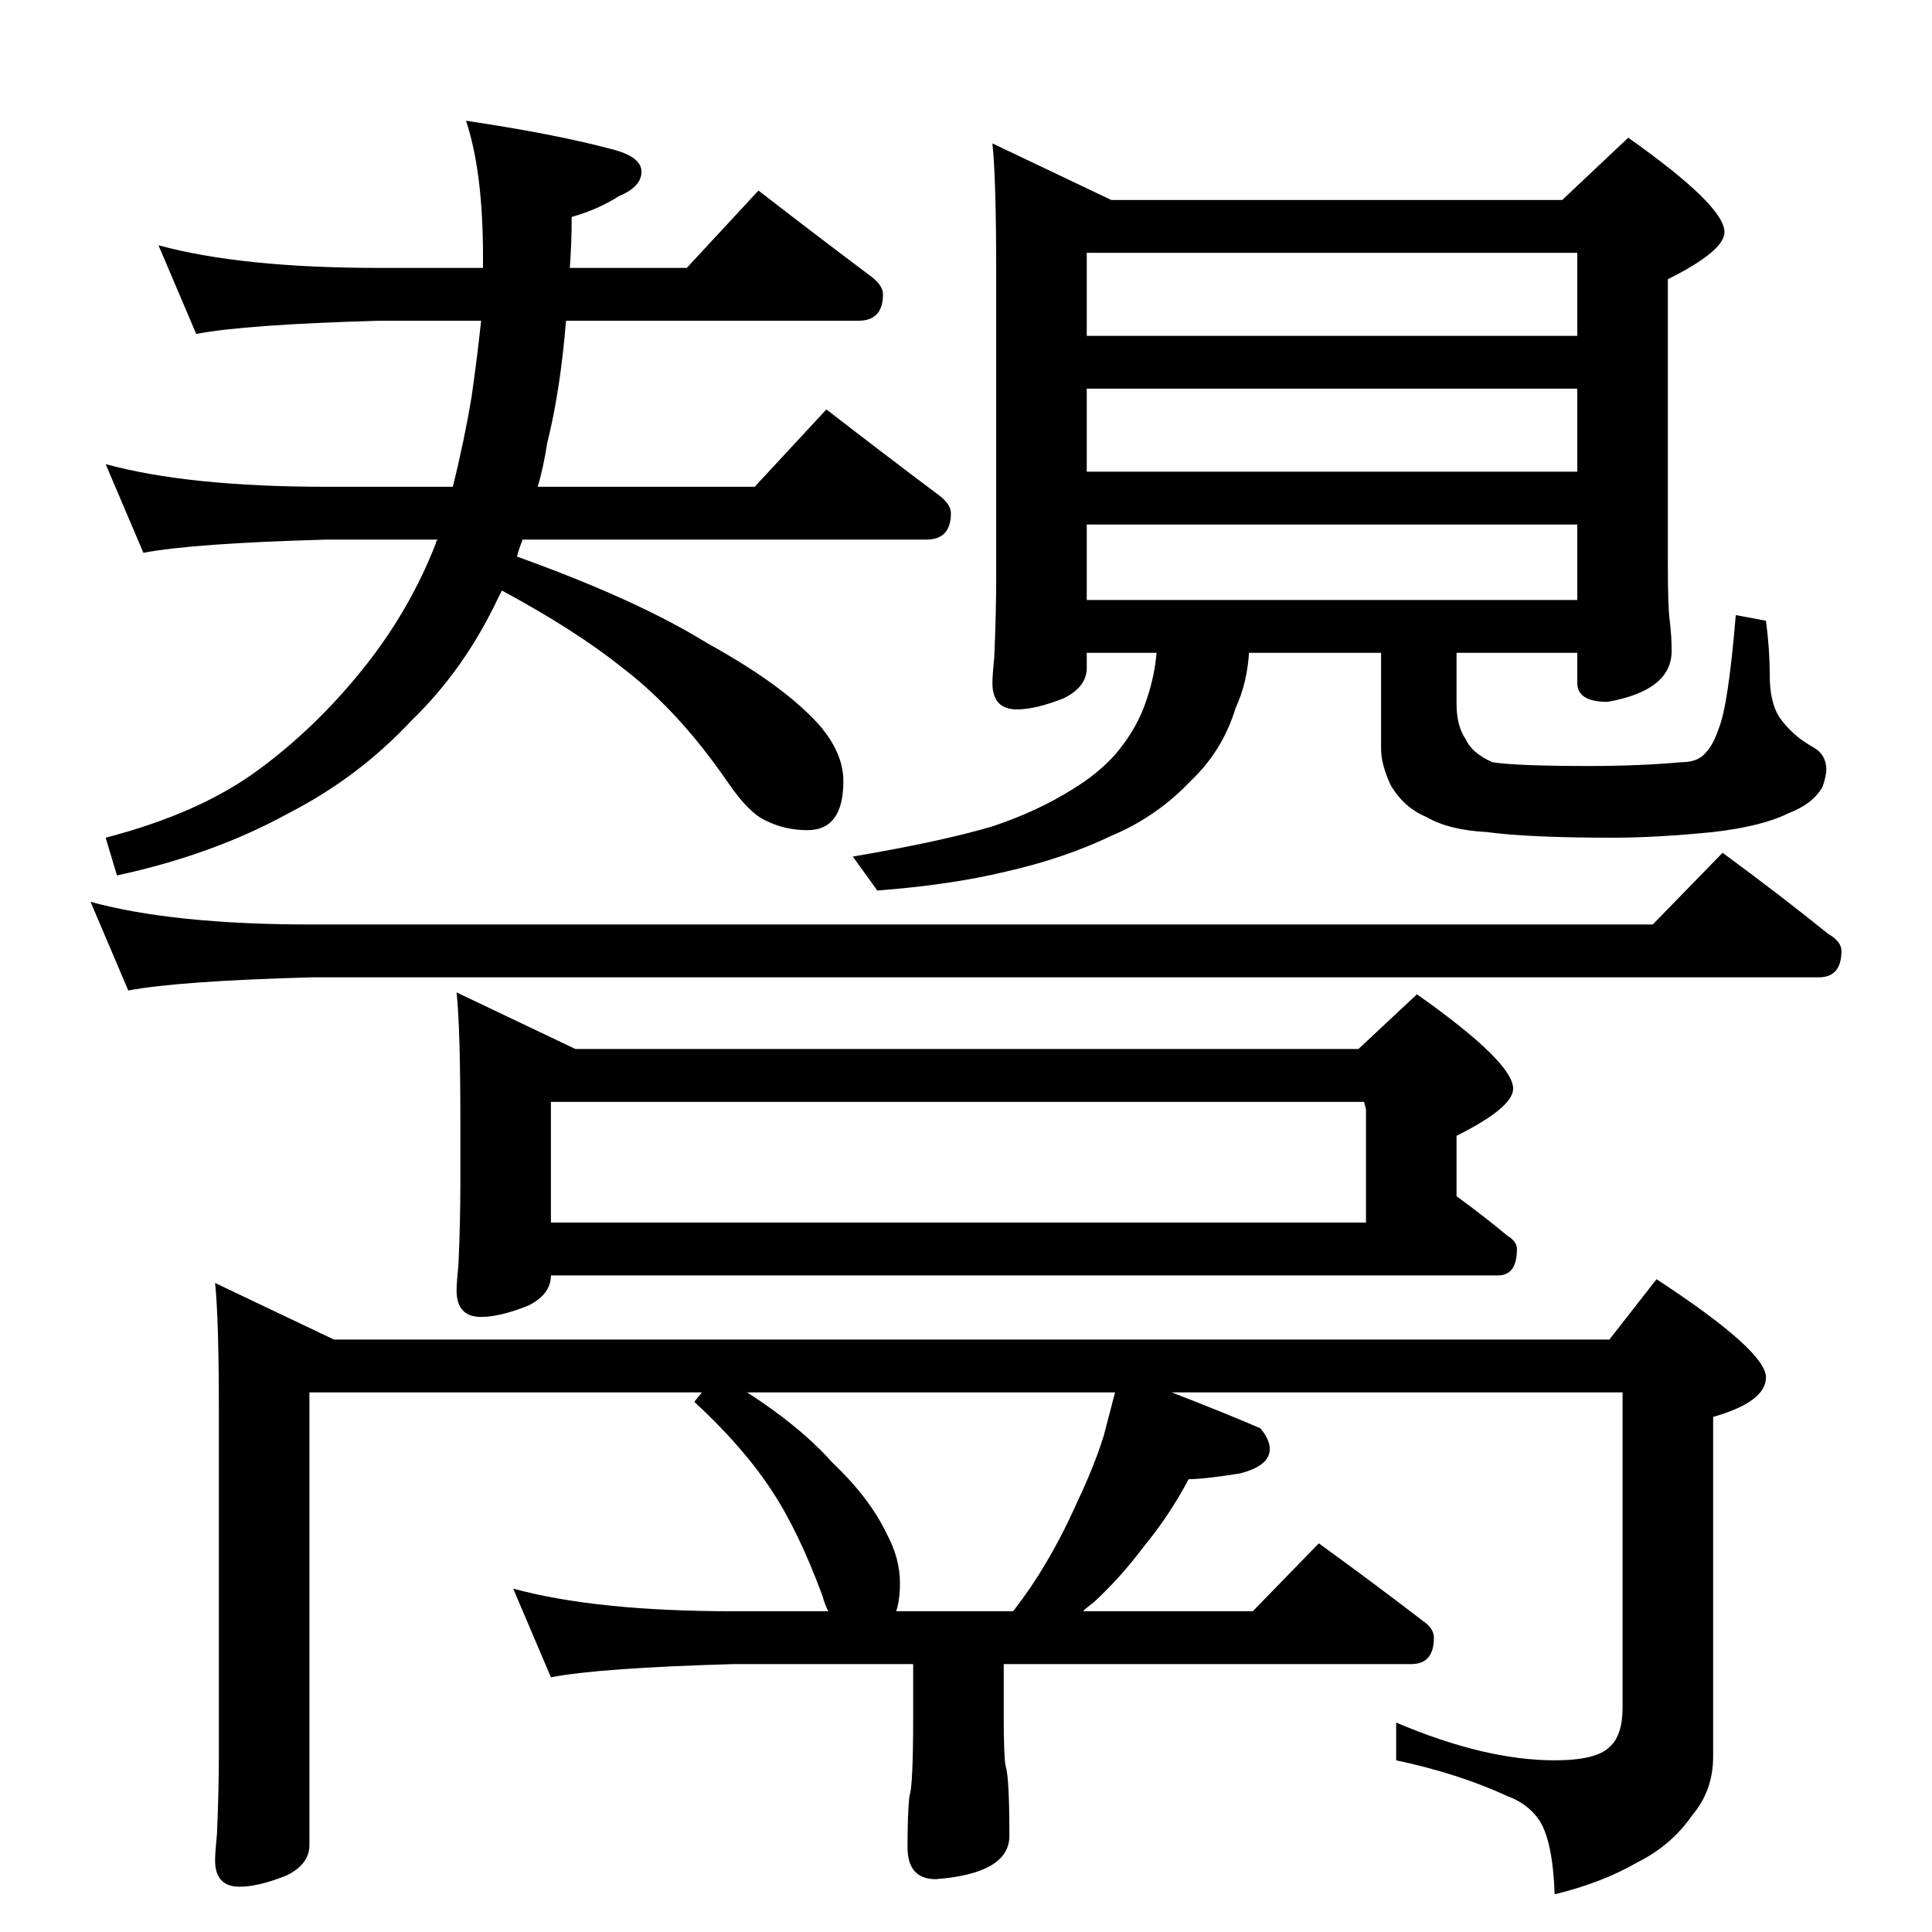 <?xml version="1.0" standalone="no"?>
<!DOCTYPE svg PUBLIC "-//W3C//DTD SVG 1.1//EN" "http://www.w3.org/Graphics/SVG/1.1/DTD/svg11.dtd" >
<svg xmlns="http://www.w3.org/2000/svg" xmlns:xlink="http://www.w3.org/1999/xlink" version="1.1" viewBox="0 -204 1024 1024">
  <g transform="matrix(1 0 0 -1 0 820)">
   <path fill="currentColor"
d="M84 894q44 -12 117 -12h55v6q0 45 -9 72q47 -7 77 -15q16 -4 16 -12t-12 -13q-11 -7 -25 -11q0 -14 -1 -27h62l38 41q31 -24 59 -45q7 -5 7 -10q0 -14 -13 -14h-155q-3 -37 -10 -65q-2 -13 -5 -23h115l38 41q31 -24 59 -45q7 -5 7 -10q0 -14 -13 -14h-214q-2 -5 -3 -9
q64 -23 101 -46q40 -22 59 -43q13 -15 13 -30q0 -26 -19 -26q-12 0 -22 5q-9 4 -20 20q-26 38 -56 61q-25 20 -64 41l-2 -4q-18 -38 -46 -65q-28 -30 -65 -49q-40 -22 -91 -33l-6 20q50 13 81 36q30 22 55 53t39 67q0 1 1 2h-59q-71 -2 -97 -7l-20 47q44 -12 117 -12h67
q6 24 10 48q3 21 5 40h-54q-71 -2 -97 -7zM526 948l63 -30h239l35 33q51 -36 51 -50q0 -10 -30 -25v-151q0 -23 1 -30q1 -8 1 -16q0 -21 -34 -27q-16 0 -16 10v16h-64v-27q0 -12 5 -19q3 -7 14 -12q13 -2 51 -2q27 0 49 2q9 0 13 5q4 4 7 13q5 12 9 60l16 -3q2 -15 2 -29
t5 -22q7 -10 18 -16q7 -4 7 -12q0 -3 -2 -9q-5 -9 -18 -14q-14 -7 -40 -10q-30 -3 -53 -3q-45 0 -67 3q-20 1 -32 8q-12 5 -19 17q-5 11 -5 19v51h-70q-1 -16 -7 -29q-7 -23 -24 -39q-18 -19 -42 -29q-25 -12 -56 -19q-29 -7 -68 -10l-13 18q47 8 74 16q24 8 43 20
q13 8 22 18q12 14 17 30q4 12 5 24h-37v-8q0 -10 -12 -16q-15 -6 -25 -6q-13 0 -13 14q0 4 1 14q1 23 1 42v162q0 49 -2 68zM576 706h260v40h-260v-40zM576 774h260v44h-260v-44zM576 846h260v44h-260v-44zM48 546q44 -12 117 -12h711l37 38q30 -22 56 -43q7 -4 7 -9
q0 -14 -12 -14h-799q-71 -2 -97 -7zM242 498l63 -30h415l31 29q51 -36 51 -50q0 -10 -30 -25v-32q15 -11 27 -21q5 -3 5 -7q0 -14 -10 -14h-502q0 -10 -12 -16q-15 -6 -25 -6q-13 0 -13 14q0 4 1 14q1 23 1 42v34q0 49 -2 68zM292 376h432v60l-1 4h-431v-64zM114 344l63 -30
h676l25 32q58 -38 58 -52q0 -13 -28 -21v-180q0 -18 -11 -31q-11 -16 -29 -25q-19 -11 -44 -17q-1 28 -8 39q-6 9 -17 13q-26 12 -59 19v20q47 -20 84 -20q22 0 29 7q7 6 7 21v167h-239q26 -10 47 -19q5 -6 5 -11q0 -9 -16 -13q-19 -3 -27 -3q-10 -19 -24 -36
q-12 -16 -26 -29q-4 -3 -6 -5h90l35 36q29 -21 55 -41q6 -4 6 -9q0 -14 -12 -14h-216v-28q0 -21 1 -26q2 -6 2 -37q0 -20 -39 -23q-15 0 -15 17q0 18 1 27q2 5 2 42v28h-95q-71 -2 -97 -7l-20 47q44 -12 117 -12h50q-2 4 -3 8q-13 35 -27 56q-15 23 -41 47l4 5h-208v-240
q0 -10 -12 -16q-15 -6 -25 -6q-13 0 -13 14q0 4 1 14q1 23 1 42v182q0 49 -2 68zM396 286q28 -18 45 -37q20 -19 29 -38q7 -13 7 -26q0 -9 -2 -15h62q10 13 17 25q9 15 17 33q9 19 14 35l6 23h-195z" />
  </g>

</svg>
